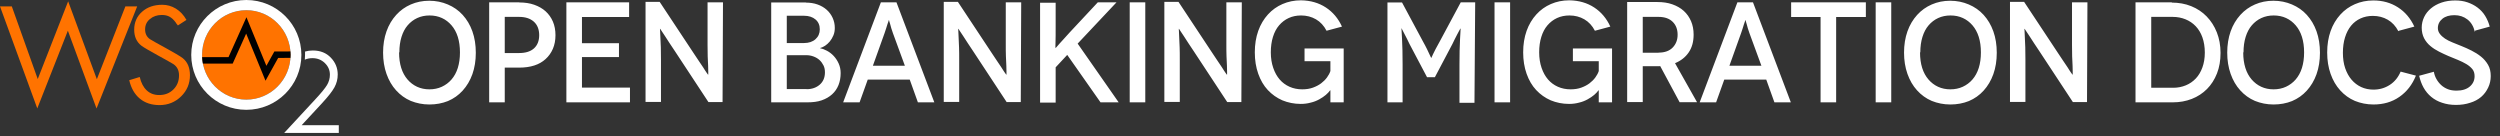 <svg width="513" height="28" viewBox="0 0 513 28" fill="none" xmlns="http://www.w3.org/2000/svg">
<rect x="0" y="0" width="513" height="28" fill="#333333" stroke="none"/>
<path d="M25.731 1.308L19.874 16.253L13.986 0.27L7.745 16.218L2.422 1.308H0L7.65 22.247L13.927 6.298L19.809 22.264L28.152 1.308H25.731Z" fill="#FF7300"/>
<path d="M37.514 11.947C36.537 11.148 31.42 8.491 30.762 8.031C30.106 7.573 29.776 6.906 29.776 6.029C29.776 5.152 30.111 4.44 30.778 3.893C31.444 3.343 32.256 3.071 33.212 3.071C33.829 3.071 34.355 3.189 34.795 3.43C35.233 3.67 35.651 4.059 36.049 4.597L36.259 4.923C36.318 4.965 36.4 5.065 36.499 5.222L38.262 4.088C37.684 3.072 36.962 2.3 36.095 1.772C35.23 1.245 34.297 0.98 33.303 0.98C31.61 0.98 30.224 1.457 29.148 2.414C28.074 3.369 27.537 4.597 27.537 6.091C27.537 7.503 28.022 8.594 28.999 9.36C29.976 10.126 34.845 12.653 35.602 13.171C36.359 13.688 36.736 14.455 36.736 15.471C36.736 16.626 36.355 17.585 35.587 18.351C34.819 19.12 33.848 19.502 32.675 19.502C31.64 19.502 30.783 19.183 30.107 18.545C29.429 17.907 28.95 16.994 28.671 15.799L26.52 16.457C26.707 17.264 26.981 17.982 27.335 18.608C27.699 19.246 28.149 19.788 28.687 20.233C29.752 21.121 31.101 21.565 32.736 21.565C34.468 21.565 35.94 20.97 37.157 19.786C38.37 18.601 38.978 17.153 38.978 15.439C38.978 13.907 38.49 12.741 37.514 11.947Z" fill="#FF7300"/>
<path d="M62.6 10.576C63.102 10.433 63.636 10.361 64.205 10.361C65.723 10.361 66.952 10.852 67.889 11.834C68.829 12.811 69.301 13.966 69.301 15.297C69.301 16.232 69.076 17.109 68.625 17.928C68.178 18.746 67.305 19.858 66.009 21.255L61.902 25.686H69.522V27.28H58.312L64.62 20.471C65.898 19.099 66.731 18.084 67.117 17.422C67.503 16.762 67.695 16.064 67.695 15.333C67.695 14.404 67.35 13.605 66.655 12.937C65.964 12.269 65.116 11.933 64.113 11.933C63.539 11.933 63.018 12.037 62.548 12.245C62.59 11.844 62.606 10.725 62.6 10.576Z" fill="white"/>
<path d="M50.543 20.441C55.557 20.441 59.621 16.334 59.621 11.267C59.621 6.201 55.557 2.094 50.543 2.094C45.529 2.094 41.465 6.201 41.465 11.267C41.465 16.334 45.529 20.441 50.543 20.441Z" fill="#FF7300"/>
<path d="M50.543 0C44.302 0 39.242 5.045 39.242 11.267C39.242 17.49 44.302 22.534 50.543 22.534C56.784 22.534 61.844 17.49 61.844 11.267C61.844 5.045 56.784 0 50.543 0ZM50.543 20.44C45.529 20.44 41.465 16.333 41.465 11.267C41.465 6.201 45.529 2.094 50.543 2.094C55.557 2.094 59.621 6.201 59.621 11.267C59.621 16.333 55.557 20.44 50.543 20.44Z" fill="white"/>
<path d="M59.592 10.553L56.302 10.56L54.662 13.511L50.569 3.536L46.888 11.73L41.477 11.719C41.498 12.17 41.553 12.613 41.637 13.044L47.744 13.057L50.514 6.894L54.481 16.564L57.083 11.884L59.599 11.878C59.613 11.676 59.622 11.473 59.622 11.268C59.622 11.027 59.61 10.789 59.592 10.553Z" fill="black"/>
<path d="M78.607 10.767V10.825C78.607 9.213 78.841 7.747 79.311 6.427C79.78 5.108 80.454 3.994 81.305 3.055C82.155 2.117 83.152 1.413 84.295 0.915C85.439 0.416 86.7 0.153 88.078 0.153C89.456 0.153 90.717 0.416 91.889 0.915C93.062 1.413 94.088 2.117 94.939 3.055C95.789 3.994 96.464 5.108 96.933 6.427C97.402 7.747 97.636 9.213 97.636 10.825C97.636 12.438 97.402 13.904 96.933 15.224C96.464 16.543 95.789 17.657 94.939 18.596C94.088 19.534 93.092 20.238 91.919 20.736C90.746 21.205 89.485 21.44 88.107 21.44C86.729 21.44 85.468 21.176 84.295 20.707C83.122 20.208 82.126 19.475 81.275 18.537C80.425 17.599 79.78 16.485 79.311 15.165C78.841 13.846 78.607 12.38 78.607 10.767ZM81.95 10.738L81.891 10.767C81.891 11.94 82.037 12.995 82.331 13.934C82.624 14.872 83.064 15.664 83.621 16.309C84.178 16.954 84.823 17.452 85.585 17.804C86.348 18.156 87.198 18.332 88.107 18.332C89.045 18.332 89.896 18.156 90.658 17.804C91.42 17.452 92.095 16.954 92.652 16.309C93.209 15.664 93.649 14.872 93.942 13.934C94.235 12.995 94.382 11.94 94.382 10.767C94.382 9.565 94.235 8.509 93.942 7.571C93.649 6.633 93.209 5.841 92.652 5.196C92.095 4.551 91.45 4.052 90.687 3.7C89.925 3.349 89.075 3.173 88.136 3.173C87.227 3.173 86.377 3.349 85.615 3.7C84.852 4.052 84.207 4.551 83.65 5.196C83.093 5.841 82.683 6.633 82.389 7.571C82.096 8.509 81.95 9.565 81.95 10.738ZM100.379 0.475H106.566L106.537 0.504C107.68 0.504 108.706 0.651 109.615 0.974C110.524 1.296 111.316 1.736 111.961 2.322C112.606 2.909 113.105 3.612 113.456 4.433C113.808 5.254 113.984 6.193 113.984 7.219C113.984 8.245 113.808 9.184 113.456 10.005C113.105 10.825 112.606 11.529 111.961 12.116C111.316 12.702 110.554 13.142 109.645 13.435C108.736 13.728 107.709 13.875 106.566 13.875H103.575V21H100.379V0.475ZM103.575 10.884H106.537C107.856 10.884 108.882 10.562 109.586 9.917C110.29 9.271 110.642 8.363 110.642 7.219C110.642 6.017 110.26 5.079 109.527 4.433C108.794 3.788 107.797 3.466 106.537 3.466H103.575V10.884ZM119.418 17.98H129.27V21H116.222V0.475H129.094V3.495H119.418V8.861H127.012V11.705H119.418V17.98ZM145.19 0.475H148.357L148.269 20.941H145.366L138.534 10.562C138.153 10.005 137.772 9.447 137.42 8.89C137.068 8.333 136.745 7.835 136.452 7.395C136.159 6.955 135.924 6.603 135.749 6.339L135.485 5.929H135.426L135.455 6.398C135.485 6.721 135.485 7.16 135.514 7.717C135.543 8.275 135.573 8.949 135.602 9.711C135.631 10.474 135.631 11.295 135.631 12.204V20.912H132.465V0.387H135.367L142.317 10.884C142.639 11.353 142.962 11.852 143.313 12.38C143.665 12.907 143.988 13.377 144.281 13.816C144.574 14.256 144.78 14.637 144.985 14.901L145.278 15.312H145.337V14.813C145.337 14.491 145.337 14.051 145.307 13.494C145.278 12.937 145.249 12.292 145.219 11.559C145.19 10.825 145.19 10.034 145.19 9.213V0.475ZM158.252 0.504H165.436L165.318 0.534C166.198 0.534 167.019 0.651 167.752 0.915C168.485 1.179 169.101 1.531 169.629 2C170.156 2.469 170.567 3.026 170.86 3.671C171.153 4.316 171.3 4.991 171.3 5.724C171.3 6.281 171.212 6.809 171.007 7.278C170.801 7.747 170.567 8.157 170.274 8.509C169.98 8.861 169.658 9.154 169.306 9.389C168.954 9.623 168.602 9.77 168.28 9.858V9.887C168.72 9.975 169.189 10.151 169.687 10.415C170.186 10.679 170.655 11.031 171.065 11.471C171.476 11.91 171.828 12.438 172.092 13.025C172.355 13.611 172.502 14.256 172.502 14.989C172.502 15.898 172.355 16.719 172.062 17.452C171.769 18.185 171.329 18.83 170.743 19.358C170.156 19.886 169.453 20.296 168.602 20.59C167.752 20.883 166.784 21 165.67 21H158.252V0.504ZM161.448 8.832H164.996C165.963 8.832 166.755 8.568 167.342 8.04C167.928 7.512 168.221 6.838 168.221 6.017C168.221 5.167 167.928 4.492 167.342 3.994C166.755 3.495 165.963 3.231 164.967 3.231H161.448V8.832ZM161.448 18.273H165.524V18.302C166.609 18.302 167.517 17.98 168.221 17.364C168.925 16.748 169.277 15.898 169.277 14.842C169.277 14.315 169.189 13.846 168.984 13.435C168.778 13.025 168.514 12.643 168.163 12.321C167.811 11.998 167.4 11.764 166.931 11.588C166.462 11.412 165.963 11.324 165.436 11.324H161.448V18.273ZM188.351 21L186.68 16.338H178.06L176.388 21H173.016L180.757 0.475H183.953L191.723 21H188.351ZM179.115 13.494H185.683L183.22 6.779C183.103 6.457 182.986 6.134 182.898 5.812C182.81 5.489 182.722 5.196 182.663 4.961C182.604 4.727 182.546 4.521 182.487 4.375L182.428 4.14H182.37L182.311 4.375C182.253 4.521 182.194 4.727 182.106 4.961C182.018 5.196 181.93 5.489 181.842 5.812C181.754 6.134 181.637 6.457 181.52 6.779L179.115 13.494ZM206.384 0.475H209.551L209.463 20.941H206.56L199.728 10.562C199.347 10.005 198.966 9.447 198.614 8.89C198.262 8.333 197.94 7.835 197.647 7.395C197.353 6.955 197.119 6.603 196.943 6.339L196.679 5.929H196.62L196.65 6.398C196.679 6.721 196.679 7.16 196.708 7.717C196.738 8.275 196.767 8.949 196.796 9.711C196.826 10.474 196.826 11.295 196.826 12.204V20.912H193.659V0.387H196.562L203.511 10.884C203.833 11.353 204.156 11.852 204.508 12.38C204.86 12.907 205.182 13.377 205.475 13.816C205.769 14.256 205.974 14.637 206.179 14.901L206.472 15.312H206.531V14.813C206.531 14.491 206.531 14.051 206.502 13.494C206.472 12.937 206.443 12.292 206.414 11.559C206.384 10.825 206.384 10.034 206.384 9.213V0.475ZM229.551 21H225.827L218.995 11.265L216.62 13.816V21.059H213.424V0.563H216.62V5.342C216.62 6.838 216.62 7.952 216.591 8.714C216.561 9.477 216.561 9.858 216.591 9.858H216.62L216.854 9.594C217.001 9.418 217.206 9.184 217.47 8.89C217.734 8.597 218.027 8.275 218.379 7.893C218.731 7.512 219.083 7.102 219.493 6.662L225.27 0.475H229.111L221.135 8.949L229.551 21ZM235.012 21H231.816V0.475H235.012V21ZM251.65 0.475H254.817L254.729 20.941H251.826L244.994 10.562C244.613 10.005 244.232 9.447 243.88 8.89C243.528 8.333 243.206 7.835 242.913 7.395C242.619 6.955 242.385 6.603 242.209 6.339L241.945 5.929H241.886L241.916 6.398C241.945 6.721 241.945 7.16 241.974 7.717C242.004 8.275 242.033 8.949 242.062 9.711C242.092 10.474 242.092 11.295 242.092 12.204V20.912H238.925V0.387H241.828L248.777 10.884C249.099 11.353 249.422 11.852 249.774 12.38C250.126 12.907 250.448 13.377 250.741 13.816C251.035 14.256 251.24 14.637 251.445 14.901L251.738 15.312H251.797V14.813C251.797 14.491 251.797 14.051 251.768 13.494C251.738 12.937 251.709 12.292 251.68 11.559C251.65 10.825 251.65 10.034 251.65 9.213V0.475ZM272.998 18.537H272.969H272.94C272.735 18.83 272.441 19.153 272.06 19.475C271.679 19.798 271.239 20.091 270.711 20.384C270.184 20.677 269.597 20.912 268.952 21.059C268.307 21.235 267.633 21.323 266.9 21.323C265.551 21.323 264.29 21.059 263.146 20.59C262.003 20.091 261.006 19.387 260.156 18.478C259.305 17.569 258.66 16.455 258.191 15.136C257.722 13.816 257.487 12.35 257.487 10.738C257.487 9.125 257.722 7.659 258.191 6.339C258.66 5.02 259.335 3.906 260.185 2.967C261.035 2.029 262.032 1.325 263.176 0.827C264.319 0.329 265.58 0.065 266.958 0.065C268.923 0.094 270.623 0.592 272.06 1.531C273.497 2.469 274.611 3.788 275.373 5.46L272.207 6.31C271.679 5.284 270.946 4.492 270.037 3.964C269.128 3.437 268.102 3.173 266.988 3.173C266.049 3.173 265.199 3.349 264.437 3.7C263.674 4.052 263.029 4.551 262.472 5.196C261.915 5.841 261.504 6.633 261.211 7.571C260.918 8.509 260.771 9.565 260.771 10.738C260.771 11.94 260.947 12.995 261.27 13.934C261.592 14.872 262.032 15.664 262.589 16.309C263.146 16.954 263.821 17.452 264.613 17.804C265.404 18.156 266.284 18.332 267.222 18.332C268.043 18.332 268.776 18.215 269.421 17.98C270.066 17.745 270.623 17.452 271.093 17.1C271.562 16.748 271.972 16.338 272.295 15.898C272.617 15.458 272.852 15.018 272.998 14.579V12.556H267.691V9.946H275.725V21H272.998C272.998 20.032 272.998 19.387 272.998 19.065C272.998 18.742 272.998 18.566 272.998 18.537ZM299.747 0.475H302.708L302.561 21.088H299.483V13.318C299.483 12.292 299.483 11.324 299.512 10.415C299.541 9.506 299.571 8.714 299.6 8.04C299.629 7.366 299.659 6.838 299.688 6.457L299.717 5.87H299.659L299.483 6.193C299.365 6.427 299.219 6.691 299.043 7.014C298.867 7.336 298.691 7.688 298.515 8.04C298.339 8.392 298.192 8.714 298.046 9.008L294.439 15.839H292.827L289.22 9.008C289.074 8.714 288.927 8.392 288.751 8.04C288.575 7.688 288.399 7.336 288.223 7.014C288.047 6.691 287.901 6.398 287.783 6.163L287.608 5.812H287.578L287.608 6.369C287.637 6.75 287.666 7.278 287.695 7.952C287.725 8.626 287.754 9.418 287.783 10.327C287.813 11.236 287.813 12.204 287.813 13.23V21H284.705V0.504H287.695L291.976 8.48C292.328 9.125 292.621 9.653 292.827 10.092C293.032 10.532 293.208 10.884 293.325 11.148C293.442 11.412 293.53 11.588 293.589 11.705L293.677 11.881H293.706L293.794 11.705C293.853 11.588 293.941 11.383 294.058 11.119C294.175 10.855 294.351 10.503 294.586 10.063C294.821 9.623 295.114 9.096 295.466 8.45L299.747 0.475ZM309.873 21H306.677V0.475H309.873V21ZM328.065 18.537H328.036H328.006C327.801 18.83 327.508 19.153 327.127 19.475C326.746 19.798 326.306 20.091 325.778 20.384C325.25 20.677 324.664 20.912 324.019 21.059C323.374 21.235 322.699 21.323 321.966 21.323C320.618 21.323 319.357 21.059 318.213 20.59C317.07 20.091 316.073 19.387 315.222 18.478C314.372 17.569 313.727 16.455 313.258 15.136C312.789 13.816 312.554 12.35 312.554 10.738C312.554 9.125 312.789 7.659 313.258 6.339C313.727 5.02 314.401 3.906 315.252 2.967C316.102 2.029 317.099 1.325 318.243 0.827C319.386 0.329 320.647 0.065 322.025 0.065C323.989 0.094 325.69 0.592 327.127 1.531C328.564 2.469 329.678 3.788 330.44 5.46L327.273 6.31C326.746 5.284 326.013 4.492 325.104 3.964C324.195 3.437 323.168 3.173 322.054 3.173C321.116 3.173 320.266 3.349 319.503 3.7C318.741 4.052 318.096 4.551 317.539 5.196C316.982 5.841 316.571 6.633 316.278 7.571C315.985 8.509 315.838 9.565 315.838 10.738C315.838 11.94 316.014 12.995 316.337 13.934C316.659 14.872 317.099 15.664 317.656 16.309C318.213 16.954 318.888 17.452 319.679 17.804C320.471 18.156 321.351 18.332 322.289 18.332C323.11 18.332 323.843 18.215 324.488 17.98C325.133 17.745 325.69 17.452 326.159 17.1C326.628 16.748 327.039 16.338 327.361 15.898C327.684 15.458 327.919 15.018 328.065 14.579V12.556H322.758V9.946H330.792V21H328.065C328.065 20.032 328.065 19.387 328.065 19.065C328.065 18.742 328.065 18.566 328.065 18.537ZM348.234 20.971H344.656L340.669 13.552C340.581 13.582 340.493 13.582 340.375 13.582H340.082H337.092V20.941H333.895V0.416H340.082C341.226 0.416 342.252 0.563 343.161 0.886C344.07 1.208 344.862 1.648 345.507 2.234C346.152 2.821 346.65 3.525 347.002 4.346C347.354 5.167 347.53 6.075 347.53 7.102C347.53 8.538 347.207 9.741 346.533 10.738C345.859 11.735 344.92 12.467 343.718 12.966L348.234 20.971ZM337.092 10.825H340.346V10.796C341.607 10.796 342.575 10.444 343.249 9.741C343.923 9.037 344.246 8.157 344.246 7.131C344.246 6.046 343.923 5.167 343.249 4.492C342.575 3.818 341.607 3.466 340.346 3.466H337.092V10.825ZM364.109 21L362.438 16.338H353.818L352.146 21H348.774L356.515 0.475H359.711L367.481 21H364.109ZM354.873 13.494H361.441L358.978 6.779C358.861 6.457 358.744 6.134 358.656 5.812C358.568 5.489 358.48 5.196 358.421 4.961C358.362 4.727 358.304 4.521 358.245 4.375L358.187 4.14H358.128L358.069 4.375C358.011 4.521 357.952 4.727 357.864 4.961C357.776 5.196 357.688 5.489 357.6 5.812C357.512 6.134 357.395 6.457 357.278 6.779L354.873 13.494ZM367.54 0.475H382.875V3.495H376.777V21H373.581V3.495H367.54V0.475ZM388.084 21H384.888V0.475H388.084V21ZM390.707 10.767V10.825C390.707 9.213 390.941 7.747 391.41 6.427C391.879 5.108 392.554 3.994 393.404 3.055C394.254 2.117 395.251 1.413 396.395 0.915C397.538 0.416 398.799 0.153 400.177 0.153C401.555 0.153 402.816 0.416 403.989 0.915C405.162 1.413 406.188 2.117 407.039 3.055C407.889 3.994 408.563 5.108 409.032 6.427C409.502 7.747 409.736 9.213 409.736 10.825C409.736 12.438 409.502 13.904 409.032 15.224C408.563 16.543 407.889 17.657 407.039 18.596C406.188 19.534 405.191 20.238 404.018 20.736C402.846 21.205 401.585 21.44 400.207 21.44C398.829 21.44 397.568 21.176 396.395 20.707C395.222 20.208 394.225 19.475 393.375 18.537C392.525 17.599 391.879 16.485 391.41 15.165C390.941 13.846 390.707 12.38 390.707 10.767ZM394.049 10.738L393.991 10.767C393.991 11.94 394.137 12.995 394.43 13.934C394.724 14.872 395.163 15.664 395.721 16.309C396.278 16.954 396.923 17.452 397.685 17.804C398.447 18.156 399.298 18.332 400.207 18.332C401.145 18.332 401.995 18.156 402.758 17.804C403.52 17.452 404.194 16.954 404.751 16.309C405.309 15.664 405.748 14.872 406.042 13.934C406.335 12.995 406.481 11.94 406.481 10.767C406.481 9.565 406.335 8.509 406.042 7.571C405.748 6.633 405.309 5.841 404.751 5.196C404.194 4.551 403.549 4.052 402.787 3.7C402.025 3.349 401.174 3.173 400.236 3.173C399.327 3.173 398.477 3.349 397.714 3.7C396.952 4.052 396.307 4.551 395.75 5.196C395.193 5.841 394.782 6.633 394.489 7.571C394.196 8.509 394.049 9.565 394.049 10.738ZM425.175 0.475H428.342L428.254 20.941H425.351L418.519 10.562C418.138 10.005 417.757 9.447 417.405 8.89C417.053 8.333 416.73 7.835 416.437 7.395C416.144 6.955 415.909 6.603 415.733 6.339L415.47 5.929H415.411L415.44 6.398C415.47 6.721 415.47 7.16 415.499 7.717C415.528 8.275 415.558 8.949 415.587 9.711C415.616 10.474 415.616 11.295 415.616 12.204V20.912H412.449V0.387H415.352L422.301 10.884C422.624 11.353 422.946 11.852 423.298 12.38C423.65 12.907 423.973 13.377 424.266 13.816C424.559 14.256 424.764 14.637 424.97 14.901L425.263 15.312H425.321V14.813C425.321 14.491 425.321 14.051 425.292 13.494C425.263 12.937 425.234 12.292 425.204 11.559C425.175 10.825 425.175 10.034 425.175 9.213V0.475ZM438.207 0.475H445.684L445.626 0.534C447.062 0.534 448.411 0.768 449.643 1.267C450.874 1.765 451.93 2.469 452.809 3.378C453.689 4.287 454.393 5.372 454.891 6.633C455.39 7.893 455.654 9.301 455.654 10.855C455.654 12.409 455.419 13.816 454.921 15.077C454.422 16.338 453.748 17.393 452.868 18.273C451.988 19.153 450.962 19.827 449.76 20.296C448.558 20.765 447.268 21 445.86 21H438.207V0.475ZM441.433 18.009H446.007H445.978C446.887 18.009 447.737 17.833 448.529 17.511C449.32 17.188 449.995 16.719 450.581 16.103C451.167 15.488 451.607 14.725 451.93 13.846C452.252 12.966 452.428 11.94 452.428 10.796C452.428 9.623 452.252 8.568 451.93 7.659C451.607 6.75 451.138 5.988 450.552 5.372C449.965 4.756 449.262 4.287 448.47 3.964C447.678 3.642 446.799 3.466 445.86 3.466H441.433V18.009ZM457.026 10.767V10.825C457.026 9.213 457.261 7.747 457.73 6.427C458.199 5.108 458.874 3.994 459.724 3.055C460.574 2.117 461.571 1.413 462.715 0.915C463.858 0.416 465.119 0.153 466.497 0.153C467.875 0.153 469.136 0.416 470.309 0.915C471.482 1.413 472.508 2.117 473.358 3.055C474.209 3.994 474.883 5.108 475.352 6.427C475.821 7.747 476.056 9.213 476.056 10.825C476.056 12.438 475.821 13.904 475.352 15.224C474.883 16.543 474.209 17.657 473.358 18.596C472.508 19.534 471.511 20.238 470.338 20.736C469.165 21.205 467.905 21.44 466.527 21.44C465.148 21.44 463.888 21.176 462.715 20.707C461.542 20.208 460.545 19.475 459.695 18.537C458.844 17.599 458.199 16.485 457.73 15.165C457.261 13.846 457.026 12.38 457.026 10.767ZM460.369 10.738L460.31 10.767C460.31 11.94 460.457 12.995 460.75 13.934C461.043 14.872 461.483 15.664 462.04 16.309C462.598 16.954 463.243 17.452 464.005 17.804C464.767 18.156 465.618 18.332 466.527 18.332C467.465 18.332 468.315 18.156 469.078 17.804C469.84 17.452 470.514 16.954 471.071 16.309C471.628 15.664 472.068 14.872 472.361 13.934C472.655 12.995 472.801 11.94 472.801 10.767C472.801 9.565 472.655 8.509 472.361 7.571C472.068 6.633 471.628 5.841 471.071 5.196C470.514 4.551 469.869 4.052 469.107 3.7C468.344 3.349 467.494 3.173 466.556 3.173C465.647 3.173 464.797 3.349 464.034 3.7C463.272 4.052 462.627 4.551 462.07 5.196C461.513 5.841 461.102 6.633 460.809 7.571C460.516 8.509 460.369 9.565 460.369 10.738ZM495.424 5.46L492.257 6.31L492.14 6.398C491.612 5.372 490.879 4.58 489.97 4.052C489.061 3.525 488.035 3.261 486.921 3.261C485.982 3.261 485.132 3.437 484.37 3.788C483.607 4.14 482.962 4.639 482.434 5.284C481.907 5.929 481.496 6.721 481.203 7.659C480.91 8.597 480.763 9.653 480.763 10.825C480.763 11.998 480.91 13.054 481.232 13.992C481.555 14.931 481.995 15.722 482.552 16.367C483.109 17.012 483.754 17.511 484.516 17.863C485.279 18.215 486.129 18.39 487.038 18.39C488.269 18.39 489.384 18.068 490.381 17.423C491.377 16.778 492.111 15.869 492.609 14.696L495.746 15.517C495.013 17.364 493.87 18.83 492.345 19.886C490.82 20.941 489.061 21.44 487.038 21.44C485.66 21.44 484.399 21.176 483.226 20.707C482.053 20.208 481.056 19.475 480.206 18.537C479.356 17.599 478.711 16.485 478.242 15.165C477.772 13.846 477.538 12.38 477.538 10.767C477.538 9.154 477.772 7.688 478.242 6.369C478.711 5.049 479.385 3.935 480.235 2.997C481.086 2.058 482.083 1.355 483.226 0.856C484.37 0.358 485.631 0.094 487.009 0.094C488.914 0.094 490.586 0.563 492.052 1.501C493.518 2.44 494.632 3.759 495.424 5.46ZM510.893 5.46L507.902 6.281L507.843 6.545C507.58 5.43 507.081 4.58 506.319 3.994C505.556 3.407 504.677 3.114 503.65 3.114C502.624 3.114 501.803 3.349 501.187 3.847C500.572 4.346 500.249 4.991 500.249 5.782C500.249 6.222 500.396 6.603 500.66 6.955C500.924 7.307 501.275 7.63 501.715 7.923C502.155 8.216 502.683 8.48 503.269 8.714C503.856 8.949 504.471 9.184 505.087 9.447C505.762 9.711 506.465 10.034 507.169 10.386C507.873 10.738 508.518 11.148 509.104 11.617C509.691 12.086 510.16 12.643 510.541 13.289C510.922 13.934 511.098 14.696 511.098 15.605C511.098 16.455 510.922 17.247 510.57 17.98C510.218 18.713 509.749 19.358 509.134 19.886C508.518 20.414 507.755 20.824 506.876 21.088C505.996 21.381 505.029 21.528 503.973 21.528C502.917 21.528 501.979 21.381 501.129 21.088C500.279 20.824 499.545 20.414 498.9 19.886C498.255 19.358 497.728 18.713 497.317 17.98C496.907 17.247 496.613 16.426 496.408 15.546L499.428 14.725C499.516 15.253 499.692 15.752 499.956 16.221C500.22 16.69 500.542 17.1 500.924 17.452C501.305 17.804 501.774 18.097 502.302 18.302C502.829 18.508 503.416 18.596 504.09 18.596C505.263 18.596 506.172 18.302 506.817 17.745C507.462 17.188 507.785 16.485 507.785 15.634C507.785 15.048 507.638 14.549 507.316 14.168C506.993 13.787 506.583 13.435 506.084 13.142C505.586 12.849 504.999 12.556 504.354 12.292C503.709 12.028 503.035 11.764 502.36 11.471C501.745 11.207 501.129 10.914 500.484 10.591C499.839 10.268 499.252 9.887 498.724 9.447C498.197 9.008 497.757 8.48 497.434 7.864C497.112 7.248 496.936 6.515 496.936 5.665C496.936 4.903 497.112 4.17 497.434 3.495C497.757 2.821 498.226 2.234 498.812 1.736C499.399 1.237 500.132 0.827 500.982 0.534C501.833 0.241 502.771 0.094 503.797 0.094C504.706 0.094 505.556 0.211 506.319 0.475C507.081 0.739 507.785 1.091 508.401 1.56C509.016 2.029 509.544 2.586 509.955 3.261C510.365 3.935 510.688 4.668 510.893 5.46Z" fill="white"/>
</svg>

